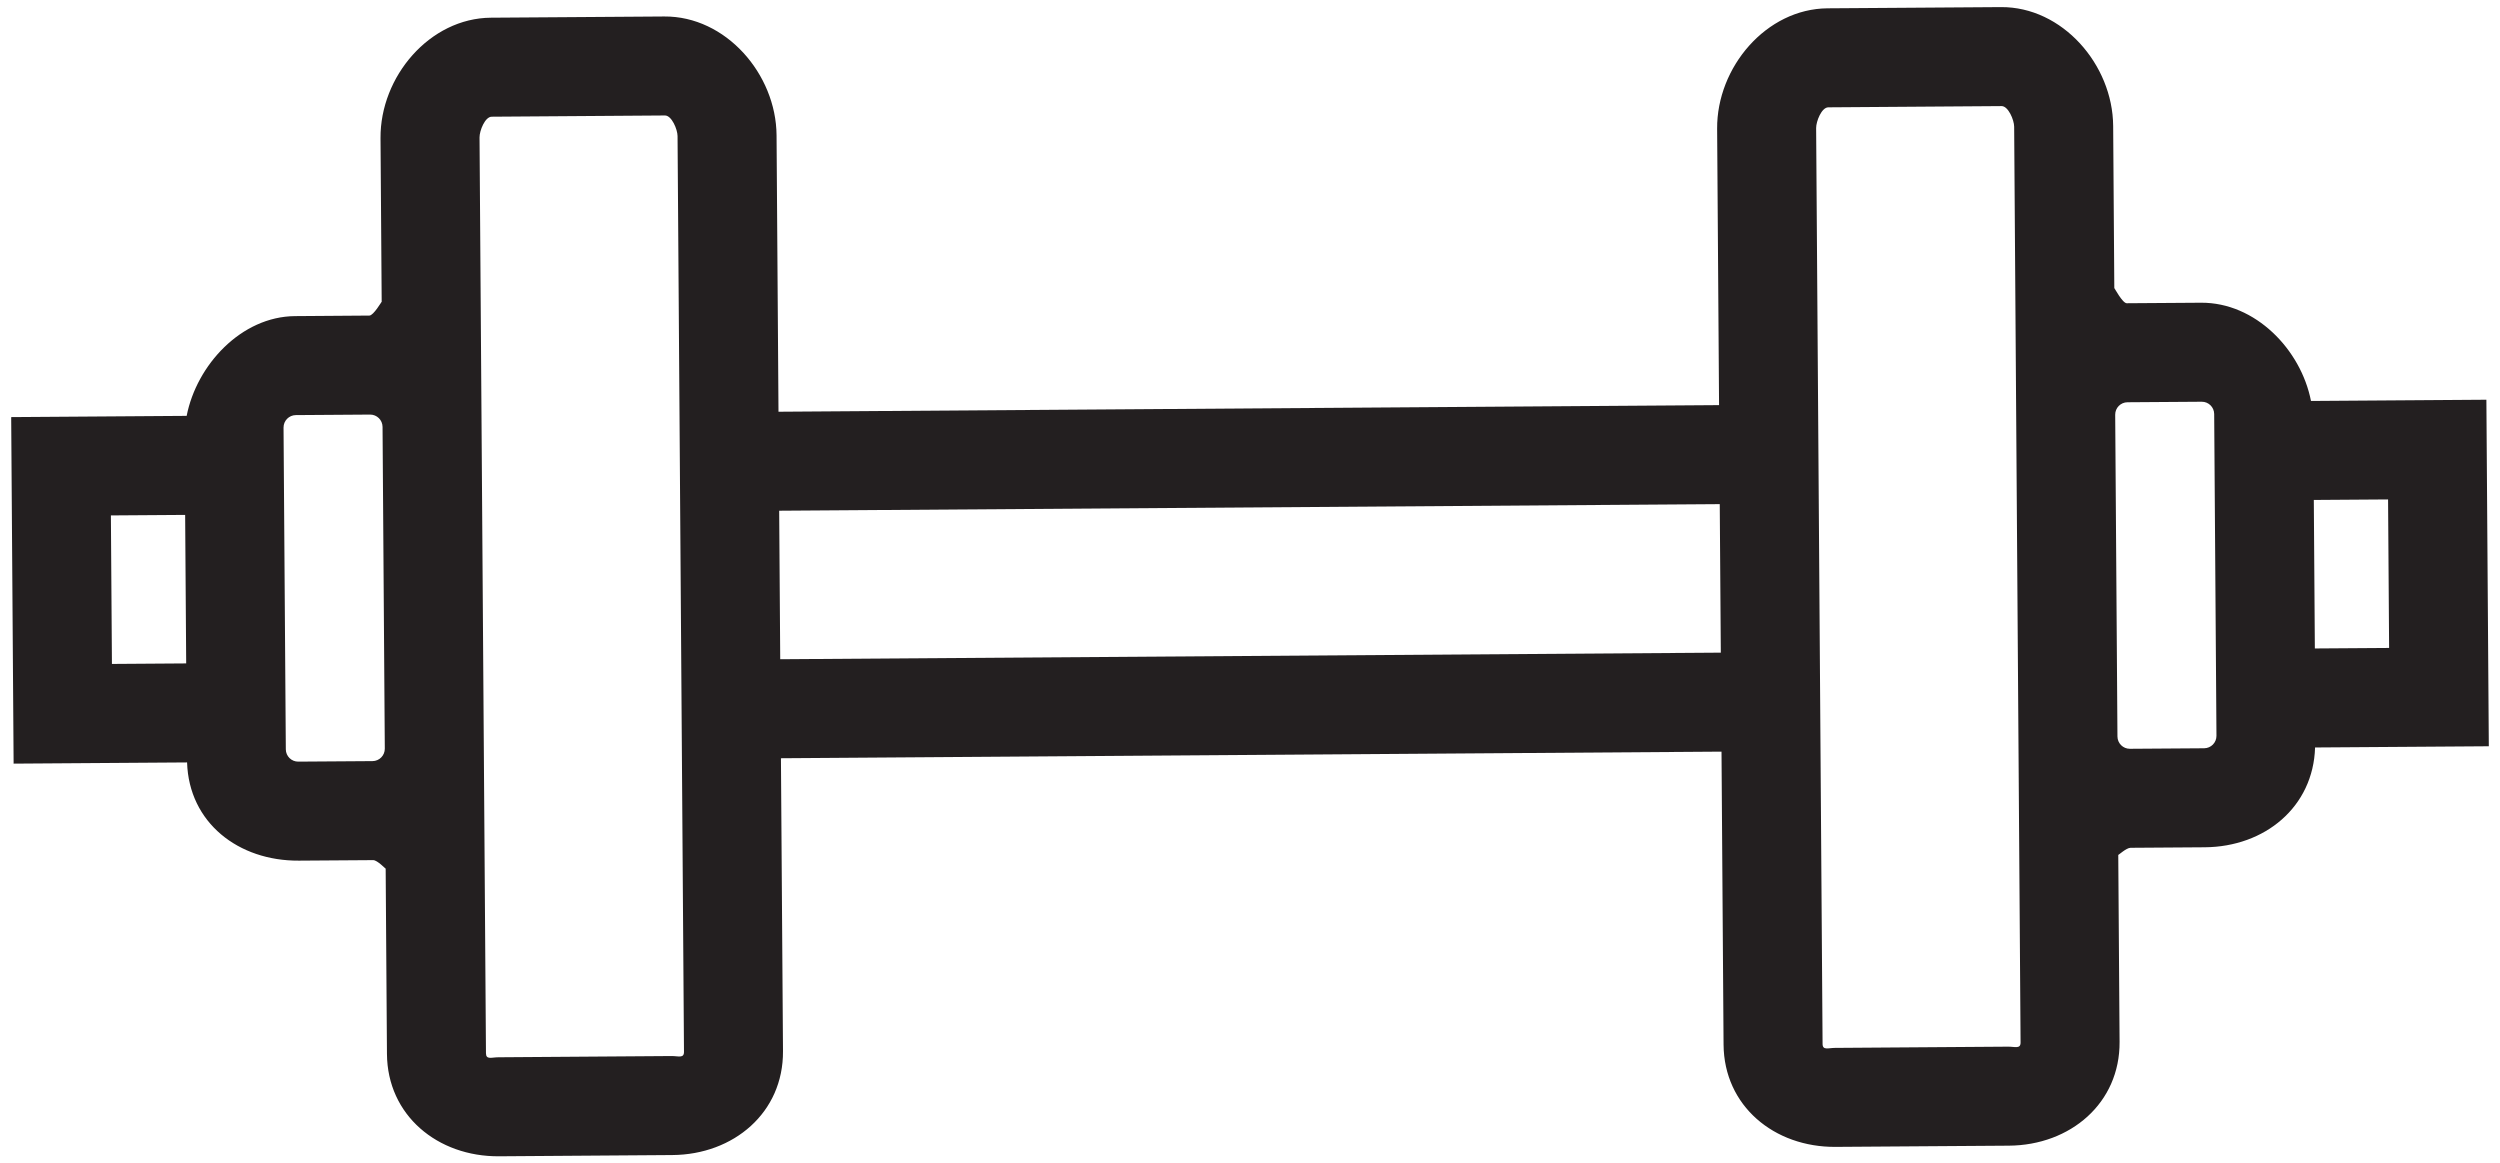 <svg width="101" height="47" viewBox="0 0 101 47" fill="none" xmlns="http://www.w3.org/2000/svg">
<path d="M100.45 16.149L93.364 16.199C92.956 14.119 91.116 12.215 88.92 12.23L85.92 12.251C85.749 12.252 85.418 11.621 85.418 11.64L85.372 5.089C85.354 2.608 83.317 0.269 80.836 0.287L73.836 0.336C71.355 0.353 69.355 2.72 69.372 5.201L69.45 16.367L31.451 16.634L31.373 5.468C31.356 2.987 29.318 0.648 26.837 0.666L19.837 0.715C17.356 0.732 15.356 3.099 15.373 5.58L15.42 12.193C15.42 12.174 15.093 12.748 14.922 12.749L11.922 12.771C9.748 12.786 7.943 14.745 7.541 16.801L0.452 16.851L0.55 30.851L7.558 30.802C7.632 33.234 9.63 34.787 12.076 34.77L15.076 34.749C15.247 34.748 15.581 35.11 15.581 35.091L15.633 42.579C15.65 45.06 17.679 46.731 20.16 46.714L27.16 46.664C29.641 46.647 31.65 44.948 31.633 42.467L31.55 30.633L69.549 30.366L69.632 42.2C69.649 44.681 71.678 46.352 74.159 46.334L81.159 46.285C83.64 46.268 85.649 44.569 85.631 42.088L85.578 34.537C85.579 34.556 85.903 34.252 86.074 34.251L89.074 34.23C91.499 34.212 93.457 32.602 93.529 30.198L100.548 30.149L100.45 16.149ZM4.48 20.823L7.48 20.802L7.522 26.802L4.522 26.823L4.48 20.823ZM15.546 30.245C15.548 30.521 15.326 30.747 15.05 30.749L12.05 30.77C11.774 30.772 11.549 30.55 11.547 30.274L11.455 17.274C11.453 16.998 11.676 16.772 11.952 16.77L14.952 16.749C15.228 16.747 15.453 16.97 15.455 17.246L15.546 30.245ZM27.633 42.495C27.635 42.766 27.403 42.663 27.132 42.664L20.132 42.714C19.861 42.715 19.635 42.822 19.633 42.551L19.549 30.613L19.458 17.614L19.373 5.552C19.371 5.281 19.594 4.716 19.865 4.715L26.865 4.665C27.136 4.664 27.371 5.225 27.373 5.496L27.633 42.495ZM31.521 26.633L31.479 20.633L69.478 20.367L69.521 26.367L31.521 26.633ZM81.631 42.116C81.633 42.387 81.402 42.284 81.131 42.285L74.131 42.335C73.86 42.337 73.633 42.443 73.632 42.172L73.372 5.173C73.37 4.902 73.593 4.337 73.864 4.336L80.864 4.286C81.135 4.285 81.37 4.846 81.372 5.117L81.456 17.117L81.547 30.116L81.631 42.116ZM89.545 29.726C89.547 30.002 89.324 30.228 89.048 30.23L86.048 30.251C85.772 30.253 85.547 30.03 85.545 29.754L85.454 16.755C85.452 16.479 85.674 16.253 85.95 16.251L88.95 16.23C89.226 16.228 89.451 16.45 89.453 16.726L89.545 29.726ZM96.52 26.177L93.52 26.198L93.478 20.198L96.478 20.177L96.52 26.177Z" fill="#231F20"/>
</svg>
